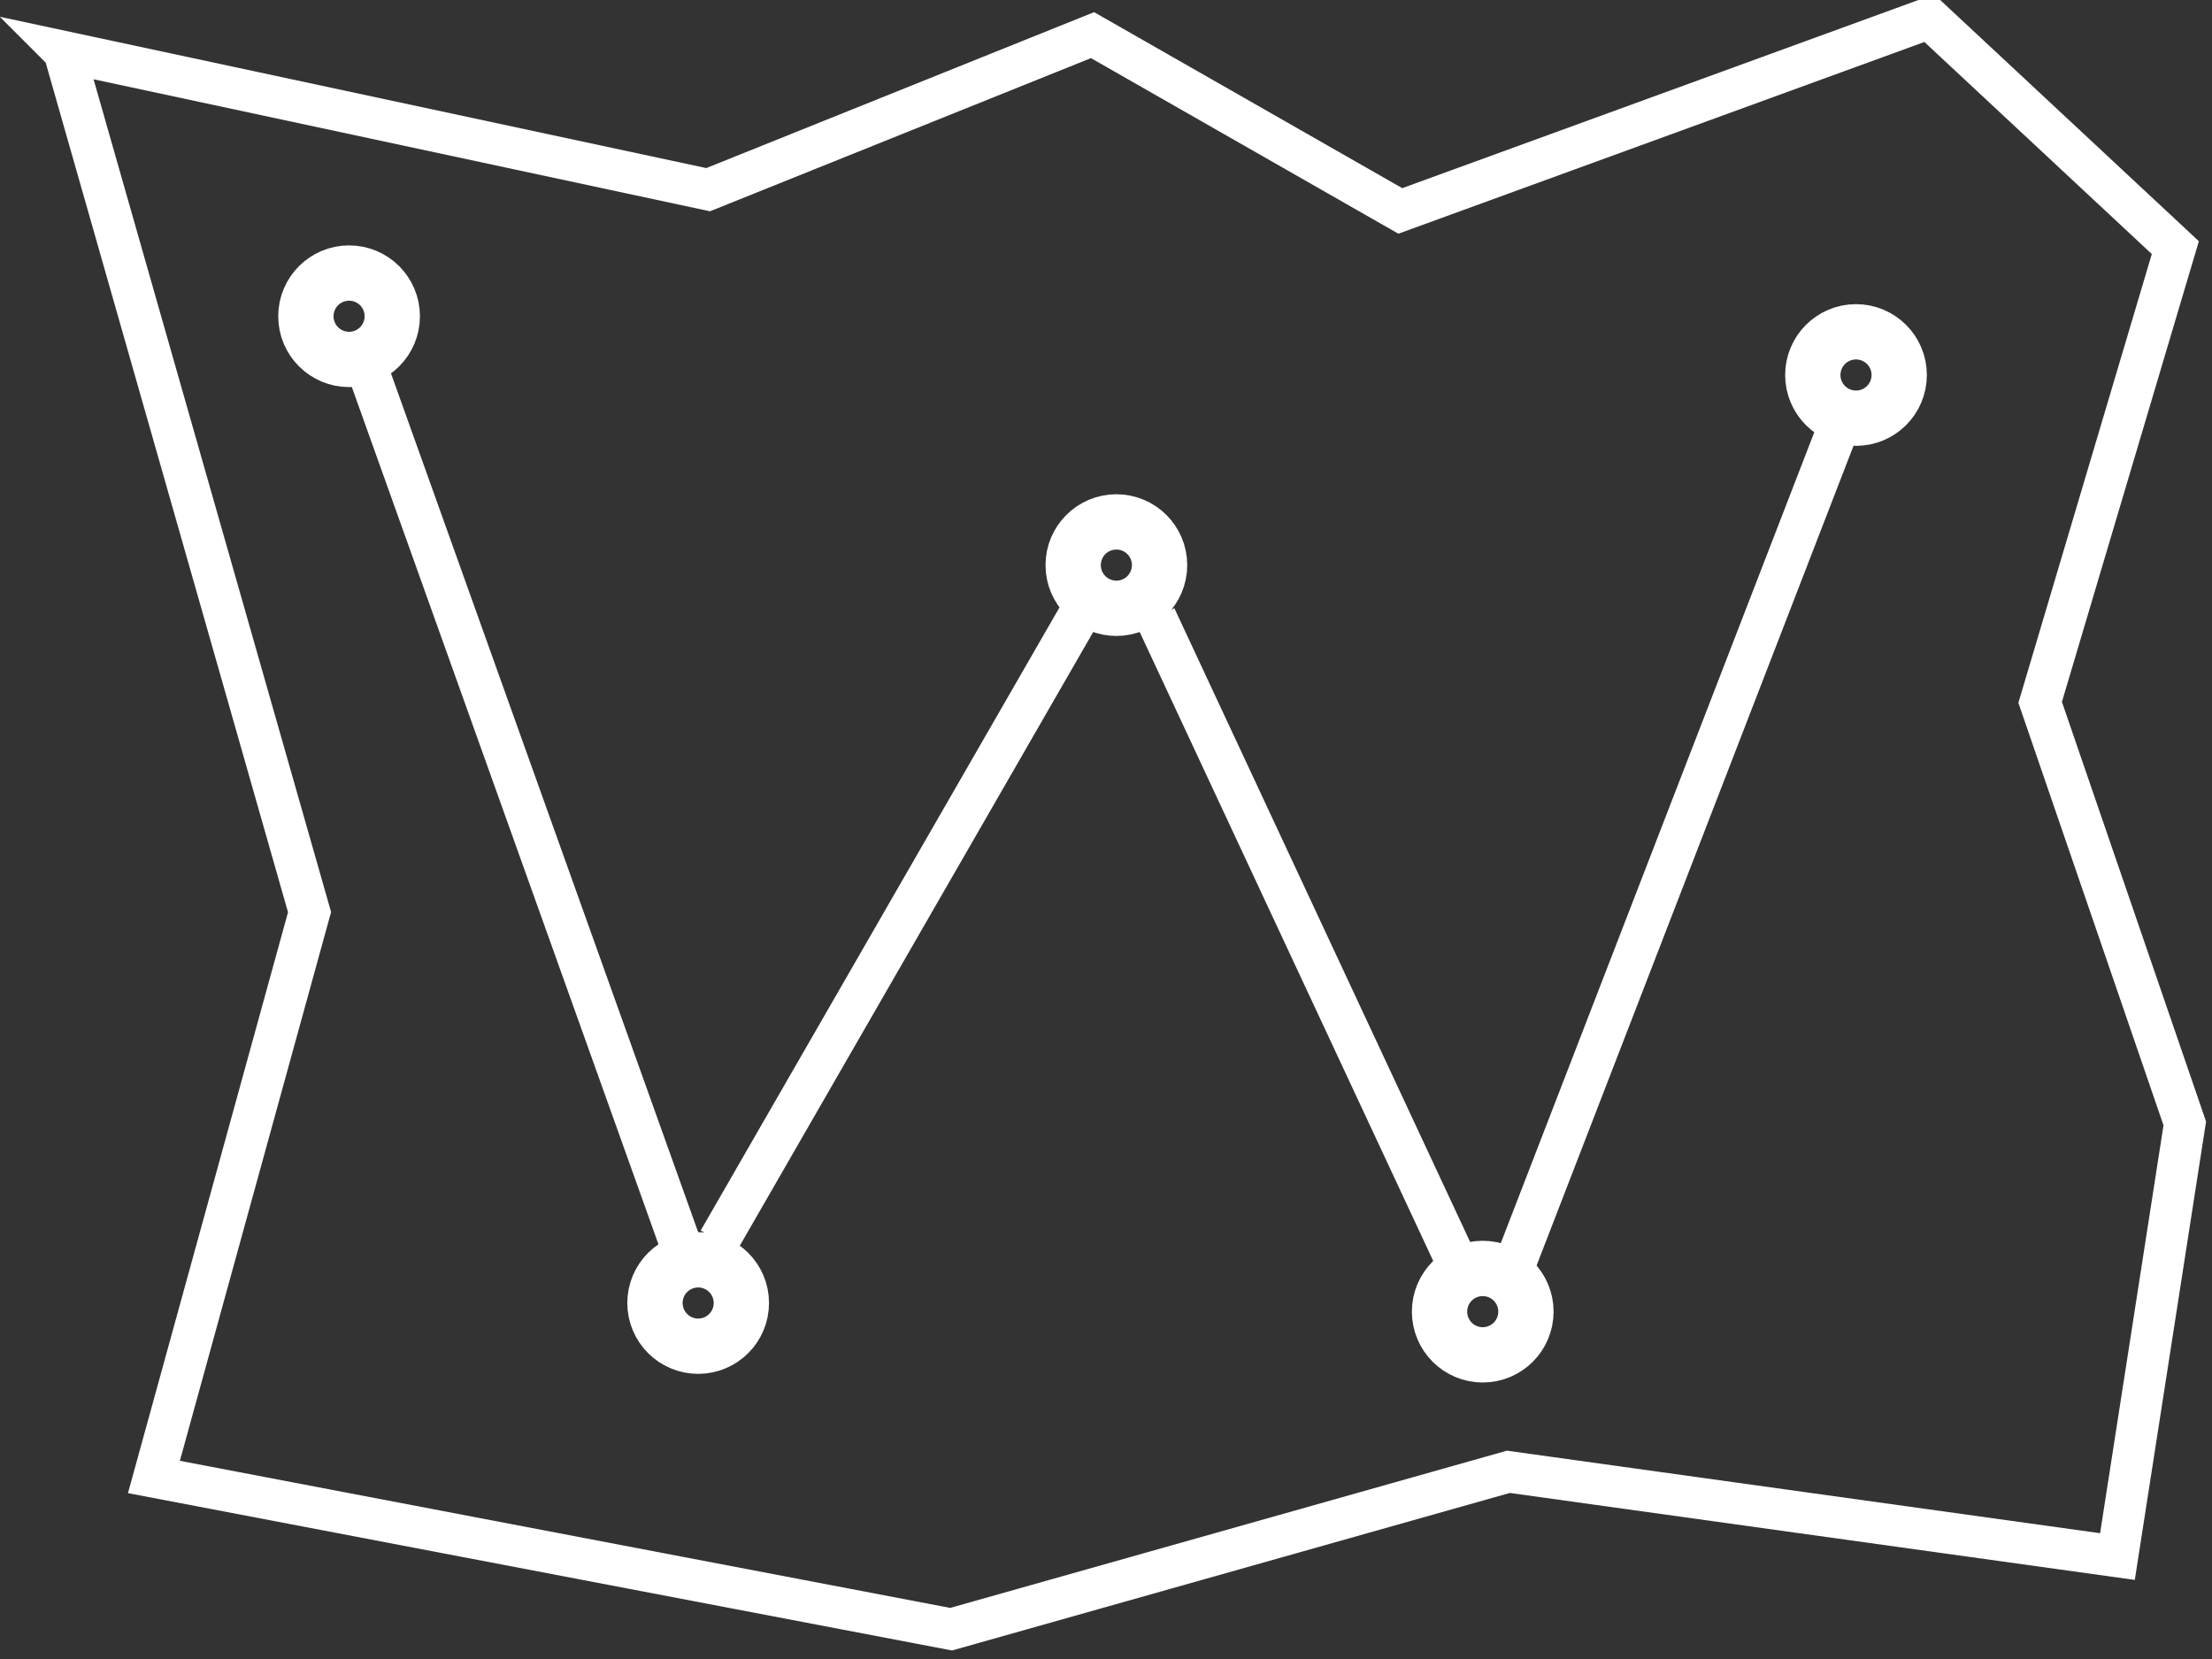 <?xml version="1.0" encoding="UTF-8"?>
<svg width="640" height="480" xmlns="http://www.w3.org/2000/svg" xmlns:svg="http://www.w3.org/2000/svg">
 <rect width="100%" height="100%" fill="#333333" stroke="none"/>
 <!-- Created with SVG-edit - http://svg-edit.googlecode.com/ -->

 <g>
  <title>Layer 1</title>
  <line id="svg_1" y2="363.125" x2="198" y1="103.125" x1="105" stroke-width="12" stroke="#ffffff" fill="none"/>
  <ellipse ry="8" rx="8" id="svg_3" cy="377" cx="202" stroke-linecap="null" stroke-linejoin="null" stroke-dasharray="null" stroke-width="25" stroke="#ffffff" fill="none"/>
  <ellipse id="svg_5" ry="8" rx="8" cy="91.5" cx="101" stroke-linecap="null" stroke-linejoin="null" stroke-dasharray="null" stroke-width="25" stroke="#ffffff" fill="none"/>
  <line id="svg_7" y2="340.177" x2="340.136" y1="190.073" x1="183.864" stroke-width="12" stroke="#ffffff" fill="none" transform="rotate(76.088, 262, 265.125)"/>
  <ellipse id="svg_8" ry="8" rx="8" cy="163.5" cx="323" stroke-linecap="null" stroke-linejoin="null" stroke-dasharray="null" stroke-width="25" stroke="#ffffff" fill="none"/>
  <line id="svg_9" y2="354.242" x2="453.095" y1="197.383" x1="306.405" stroke-width="12" stroke="#ffffff" fill="none" transform="rotate(18.062, 379.75, 275.813)"/>
  <ellipse id="svg_10" ry="8" rx="8" cy="379.5" cx="429" stroke-linecap="null" stroke-linejoin="null" stroke-dasharray="null" stroke-width="25" stroke="#ffffff" fill="none"/>
  <line id="svg_11" y2="346.597" x2="575.706" y1="150.153" x1="391.669" stroke-width="12" stroke="#ffffff" fill="none" transform="rotate(64.27, 483.688, 248.375)"/>
  <ellipse id="svg_12" ry="8" rx="8" cy="108.5" cx="537" stroke-linecap="null" stroke-linejoin="null" stroke-dasharray="null" stroke-width="25" stroke="#ffffff" fill="none"/>
  <path fill="#000000" stroke="#ffffff" stroke-width="12" stroke-dasharray="null" stroke-linejoin="null" stroke-linecap="null" d="m18.562,14.975l71.001,248.935l-45.028,163.423l230.653,44.042l161.242,-45.537l176.213,24.522l19.481,-125.318l-41.844,-121.829l39.111,-131.566l-71.202,-66.398l-153.033,55.779l-89.052,-50.86l-111.215,44.712l-186.328,-39.906z" id="svg_4" fill-opacity="0"/>
 </g>
</svg>